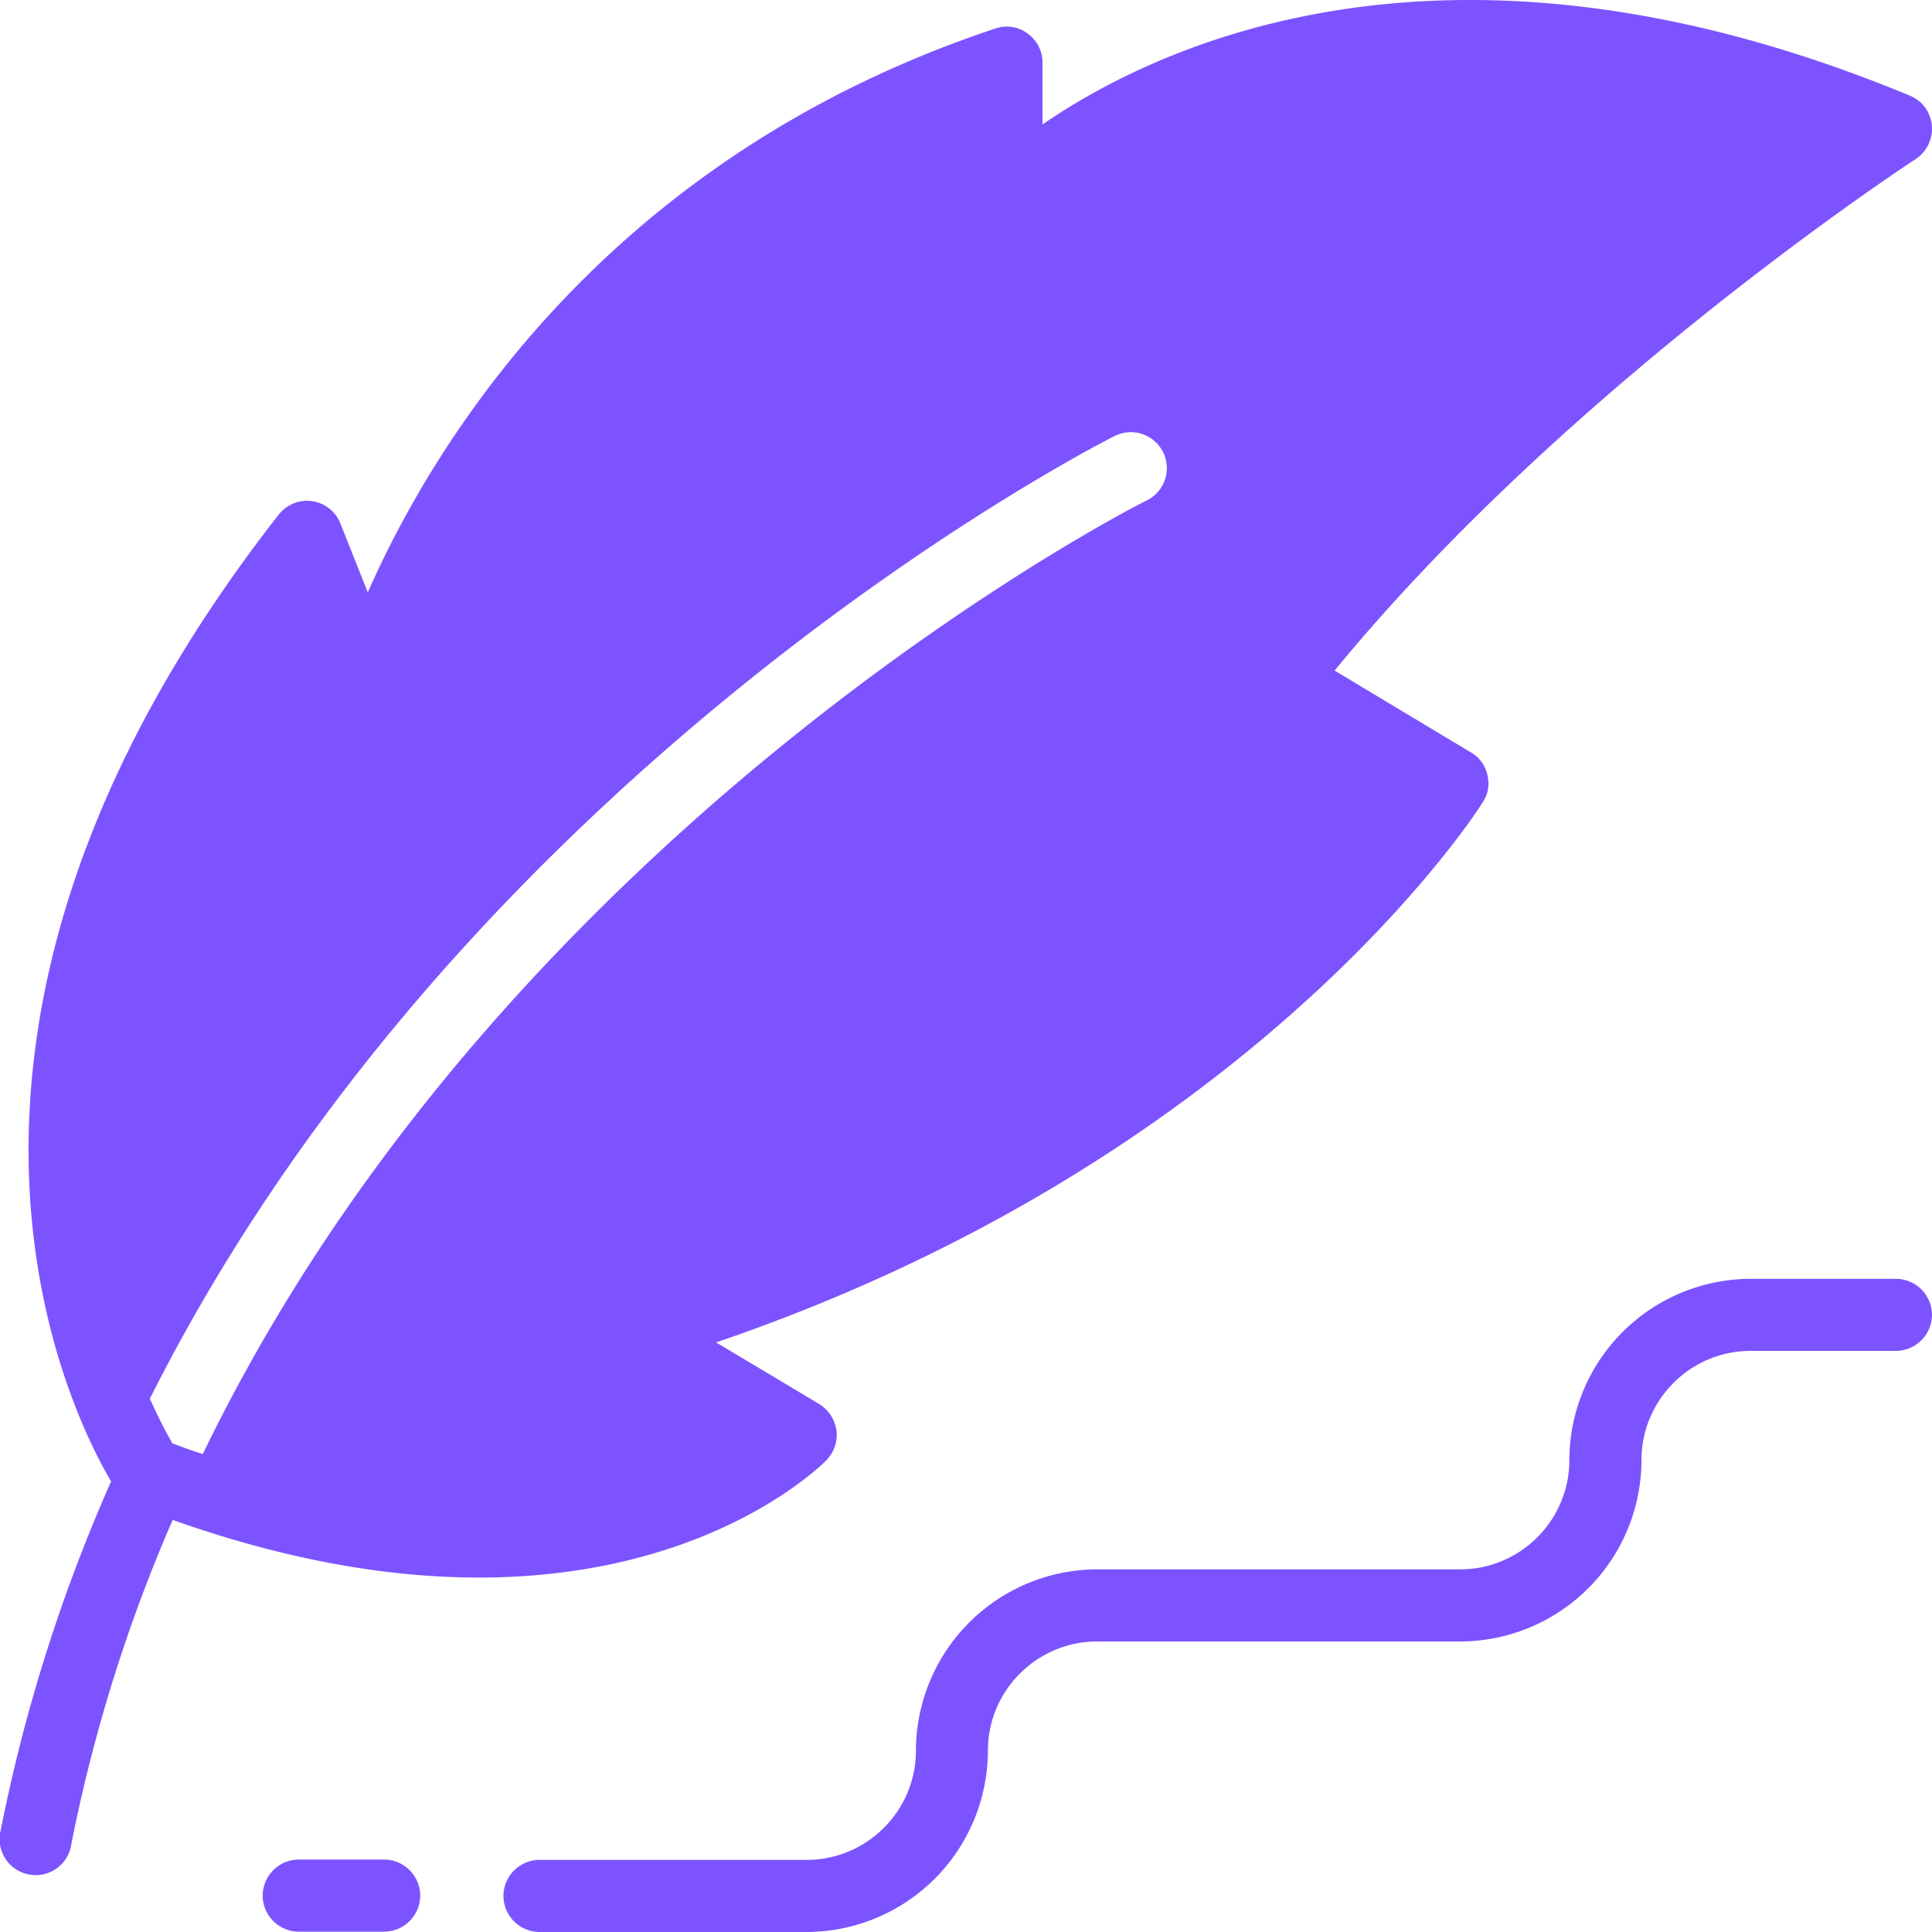 <svg xmlns="http://www.w3.org/2000/svg" width="24" height="24" fill="none"><path fill="#7D53FF" d="M10.39 17.768a.459.459 0 0 0-.214-.327l-1.28-.765c6.632-2.26 9.406-6.52 9.522-6.708a.418.418 0 0 0 .059-.34.427.427 0 0 0-.206-.282L16.579 8.33c2.909-3.544 7.173-6.323 7.218-6.354a.45.45 0 0 0 .201-.416.442.442 0 0 0-.273-.372c-5.67-2.349-9.29-.662-10.775.358v-.77a.44.44 0 0 0-.188-.362.431.431 0 0 0-.402-.058C7.509 1.97 5.374 5.529 4.569 7.359l-.34-.855a.446.446 0 0 0-.77-.107C-1.526 12.774.864 17.526 1.38 18.403a20.544 20.544 0 0 0-1.37 4.327.448.448 0 1 0 .877.174 19.629 19.629 0 0 1 1.258-4.023c1.476.524 2.743.716 3.803.716 2.846 0 4.238-1.378 4.318-1.458a.453.453 0 0 0 .125-.372Zm-8.25.16a6.22 6.22 0 0 1-.278-.554C5.84 9.462 13.738 5.47 13.836 5.422a.447.447 0 1 1 .398.8c-.094.045-7.93 4.015-11.715 11.841a7.857 7.857 0 0 1-.38-.134ZM23.552 15.886h-1.805a2.257 2.257 0 0 0-2.252 2.252c0 .748-.609 1.357-1.357 1.357H13.63a2.257 2.257 0 0 0-2.252 2.252c0 .748-.61 1.357-1.357 1.357H6.702a.45.45 0 0 0-.448.448.45.45 0 0 0 .448.448h3.318a2.257 2.257 0 0 0 2.252-2.253c0-.747.61-1.356 1.357-1.356h4.51a2.257 2.257 0 0 0 2.252-2.253c0-.748.609-1.357 1.357-1.357h1.804a.45.45 0 0 0 .448-.447.45.45 0 0 0-.448-.448ZM4.772 23.1H3.71a.45.45 0 0 0-.447.448.45.45 0 0 0 .447.448h1.062a.45.45 0 0 0 .448-.448.45.45 0 0 0-.448-.448Z"/></svg>